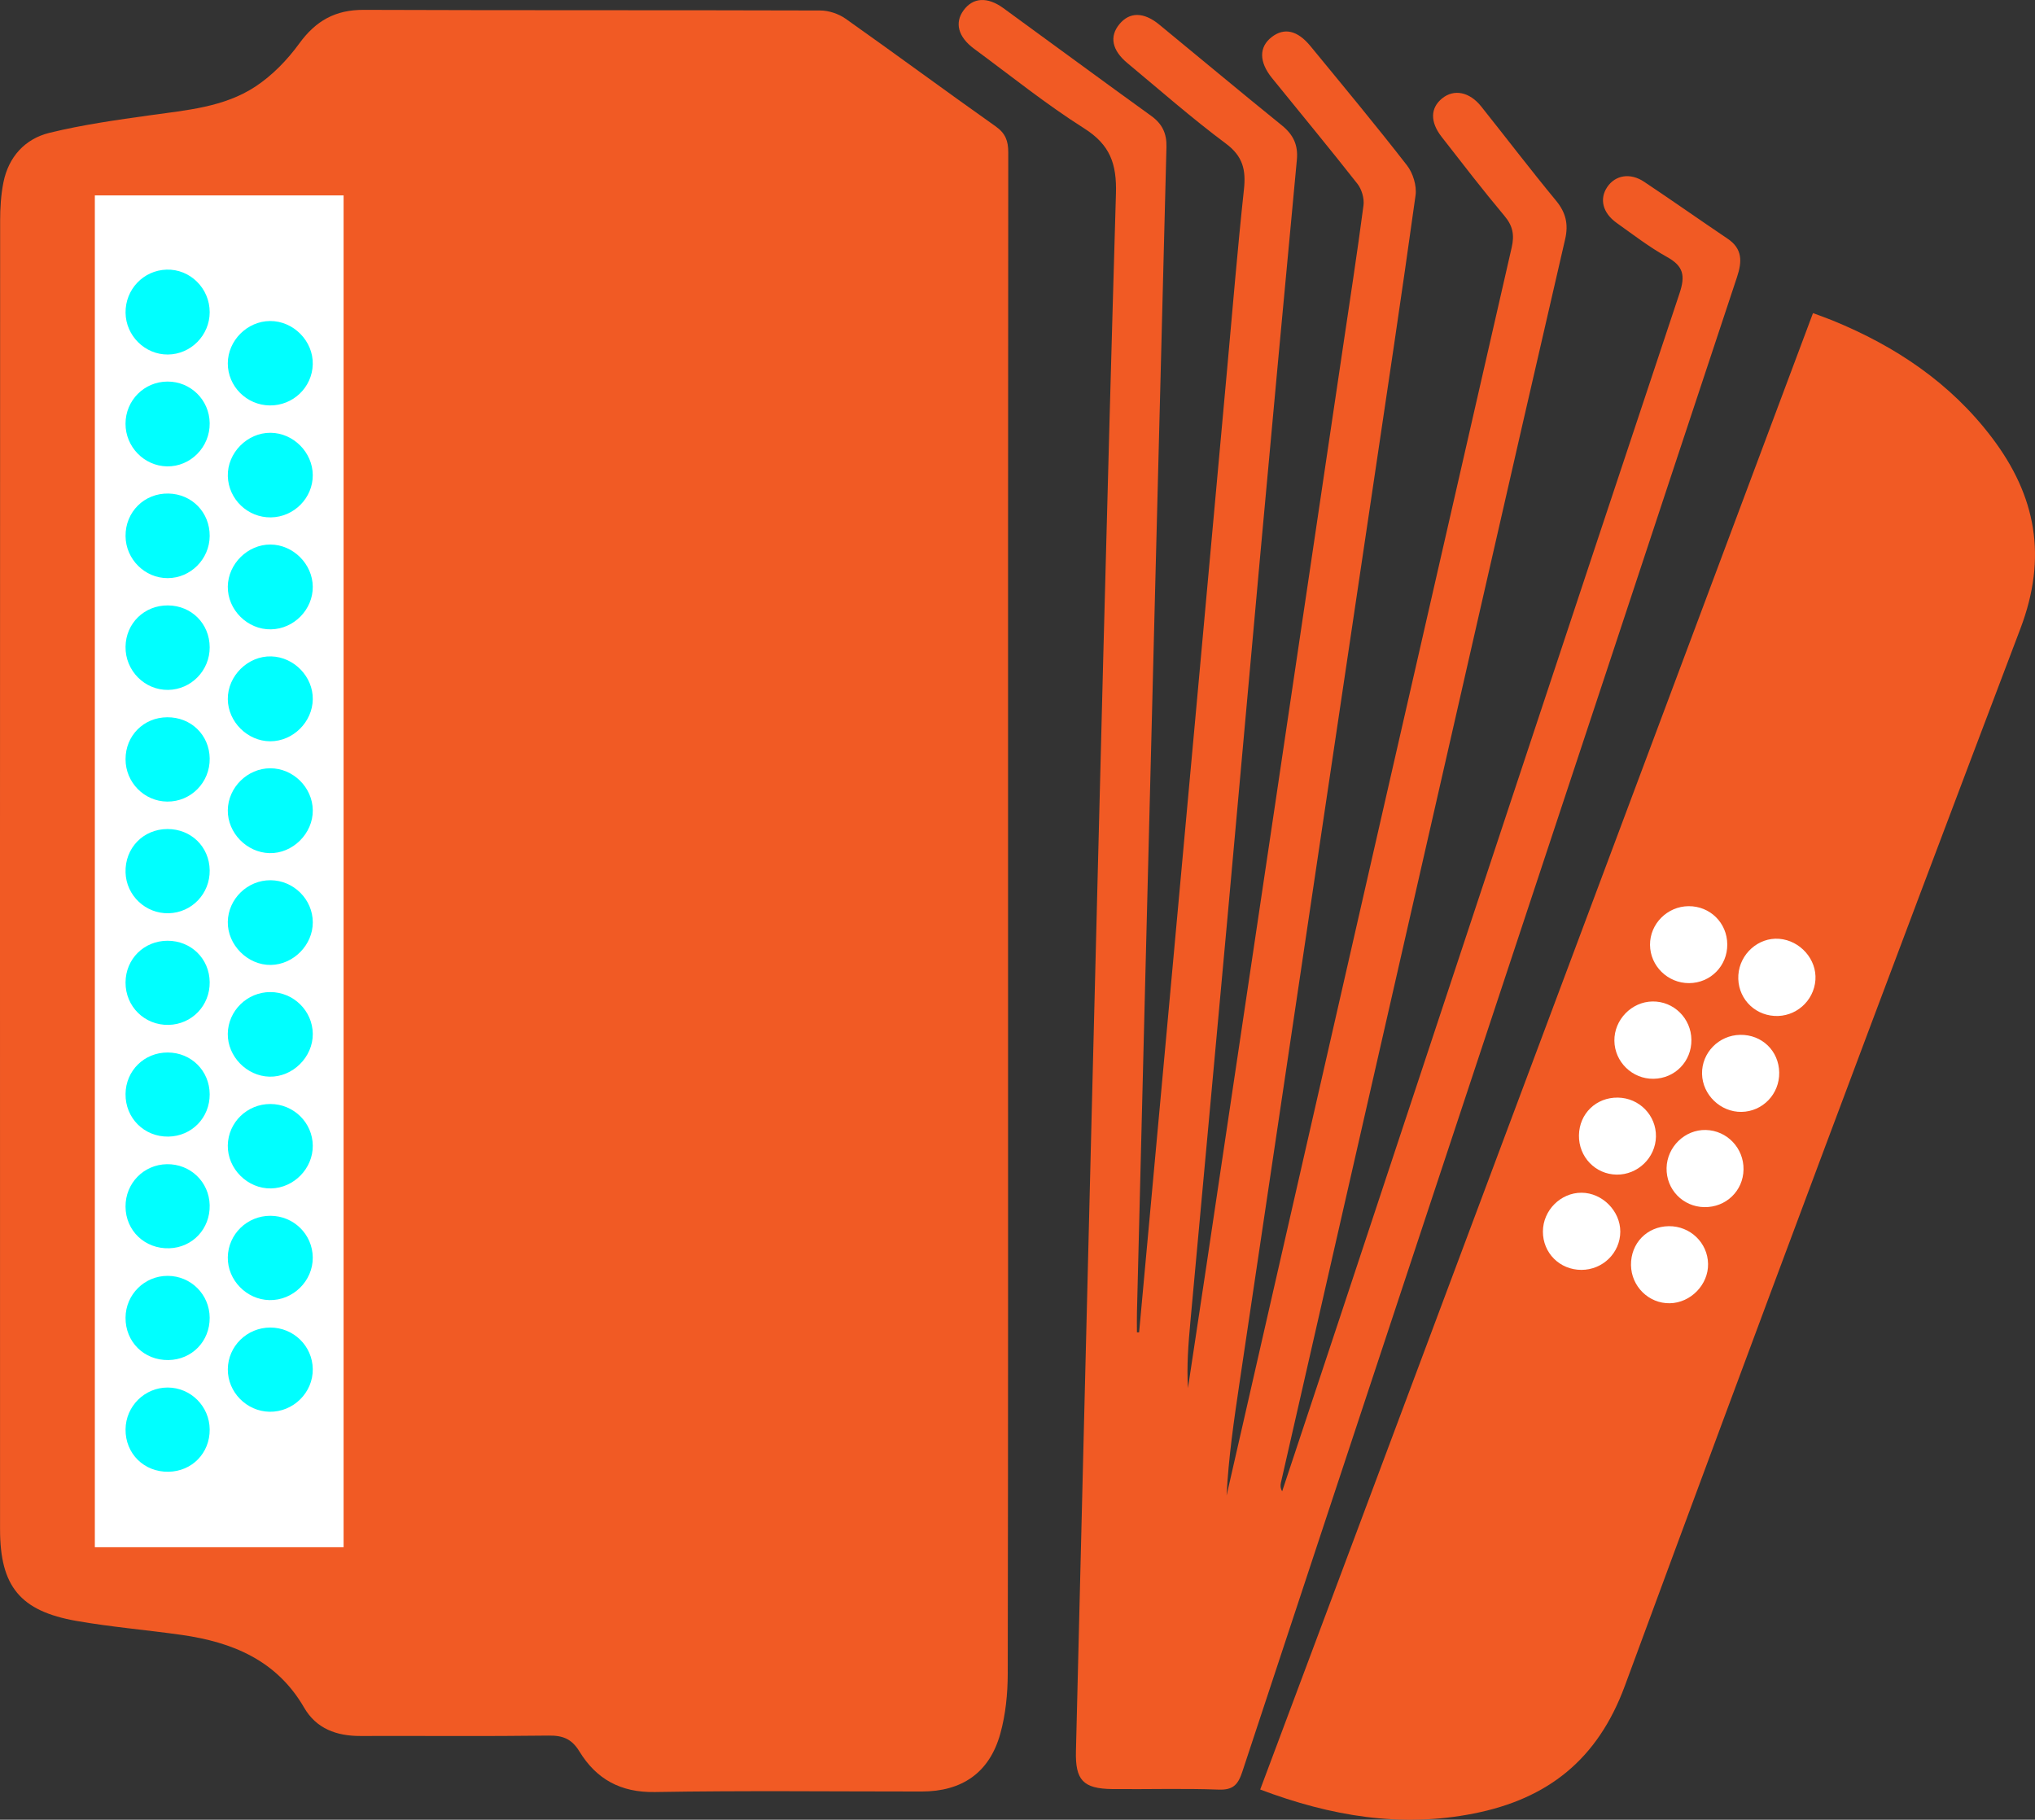 <svg version="1.1" id="图层_1" x="0px" y="0px" width="239.292px" height="213.99px" viewBox="0 0 239.292 213.99" enable-background="new 0 0 239.292 213.99" xml:space="preserve" xmlns:xml="http://www.w3.org/XML/1998/namespace" xmlns="http://www.w3.org/2000/svg" xmlns:xlink="http://www.w3.org/1999/xlink">
  <rect x="0" y="0" width="239.292" height="213.99" fill="#333333" stroke="none"/>
  <path fill="#F15A24" d="M118.535,108.705c0,29.375,0.019,58.751-0.037,88.126c-0.005,2.361-0.249,4.8-0.88,7.063
	c-1.279,4.58-4.501,6.779-9.264,6.78c-10.452,0.002-20.906-0.119-31.356,0.061c-4.027,0.069-6.874-1.52-8.863-4.769
	c-0.91-1.486-1.944-1.891-3.622-1.869c-7.377,0.097-14.756,0.022-22.133,0.046c-2.793,0.009-5.184-0.854-6.616-3.329
	c-3.222-5.569-8.427-7.704-14.399-8.555c-4.12-0.587-8.281-0.926-12.376-1.645c-6.617-1.161-8.981-4.066-8.983-10.765
	C-0.006,128.545-0.003,77.24,0.016,25.936c0.001-1.493,0.093-3.014,0.384-4.474c0.6-3.011,2.53-5.135,5.417-5.842
	c3.89-0.953,7.886-1.512,11.86-2.069c4.268-0.598,8.648-0.942,12.329-3.353c1.993-1.305,3.774-3.143,5.182-5.08
	c1.945-2.675,4.241-3.971,7.576-3.958c17.898,0.07,35.797,0.017,53.695,0.074c1,0.003,2.153,0.388,2.973,0.967
	c5.912,4.175,11.731,8.482,17.642,12.658c1.159,0.819,1.486,1.711,1.485,3.056C118.528,48.178,118.535,78.441,118.535,108.705z" class="color c1"/>
  <path fill="#F15A24" d="M148.185,210.439c21.708-57.983,43.315-115.694,65.001-173.618c0.835,0.313,1.58,0.57,2.309,0.867
	c7.402,3.024,13.867,7.35,18.74,13.785c5.187,6.849,6.534,14.036,3.341,22.448c-15.7,41.372-31.209,82.818-46.517,124.338
	c-3.196,8.668-9.069,13.28-17.754,14.999C164.731,214.955,156.505,213.578,148.185,210.439z" class="color c1"/>
  <path fill="#FFFFFF" d="M40.403,181.943c-9.809,0-19.474,0-29.251,0c0-52.997,0-105.891,0-158.967c9.712,0,19.418,0,29.251,0
	C40.403,75.925,40.403,128.818,40.403,181.943z" class="color c2"/>
  <g>
    <path fill="#FFFFFF" d="M198.616,115.611c2.521-0.011,4.509-2.028,4.491-4.556c-0.017-2.533-2.023-4.512-4.552-4.493
		c-2.502,0.02-4.552,2.081-4.532,4.555C194.044,113.597,196.113,115.622,198.616,115.611z" class="color c2"/>
    <path fill="#FFFFFF" d="M194.436,126.86c2.532-0.039,4.486-2.054,4.453-4.592c-0.033-2.522-2.078-4.535-4.572-4.501
		c-2.462,0.034-4.514,2.149-4.485,4.62C189.861,124.878,191.942,126.899,194.436,126.86z" class="color c2"/>
    <path fill="#FFFFFF" d="M204.623,121.693c-2.513,0.041-4.535,2.112-4.483,4.592c0.053,2.463,2.178,4.507,4.645,4.467
		c2.495-0.041,4.472-2.106,4.43-4.629C209.173,123.574,207.18,121.651,204.623,121.693z" class="color c2"/>
    <path fill="#FFFFFF" d="M190.092,138.129c2.486,0.037,4.582-1.987,4.628-4.467c0.046-2.497-1.956-4.551-4.472-4.59
		c-2.557-0.039-4.544,1.884-4.582,4.435C185.628,136.042,187.591,138.092,190.092,138.129z" class="color c2"/>
    <path fill="#FFFFFF" d="M185.977,140.259c-2.461-0.011-4.536,2.065-4.549,4.551c-0.014,2.529,1.973,4.517,4.518,4.521
		c2.522,0.004,4.573-2.007,4.581-4.492C190.536,142.409,188.409,140.269,185.977,140.259z" class="color c2"/>
    <path fill="#FFFFFF" d="M196.227,144.193c-2.559,0.033-4.472,2.002-4.441,4.572c0.03,2.511,2.096,4.54,4.571,4.491
		c2.453-0.048,4.531-2.186,4.492-4.623C200.81,146.144,198.745,144.161,196.227,144.193z" class="color c2"/>
    <path fill="#FFFFFF" d="M200.587,132.88c-2.457-0.061-4.564,1.979-4.617,4.471c-0.054,2.519,1.916,4.561,4.437,4.601
		c2.542,0.041,4.572-1.906,4.611-4.422C205.057,135.013,203.083,132.942,200.587,132.88z" class="color c2"/>
    <path fill="#FFFFFF" d="M209.21,110.399c-2.435-0.192-4.638,1.765-4.8,4.264c-0.164,2.524,1.7,4.644,4.225,4.805
		c2.491,0.159,4.655-1.733,4.837-4.228C213.648,112.825,211.684,110.595,209.21,110.399z" class="color c2"/>
  </g>
  <path fill="#F15A24" d="M133.946,156.677c0.997-10.871,1.995-21.742,2.991-32.613c1.319-14.415,2.638-28.831,3.953-43.246
	c1.141-12.512,2.276-25.025,3.417-37.537c0.638-7.004,1.211-14.015,1.966-21.006c0.247-2.289-0.118-3.895-2.122-5.389
	c-3.994-2.976-7.745-6.277-11.58-9.464c-1.829-1.52-2.136-3.135-0.941-4.582s2.853-1.451,4.681,0.05
	c4.805,3.943,9.571,7.934,14.405,11.841c1.351,1.092,1.945,2.305,1.779,4.061c-1.476,15.635-2.916,31.274-4.345,46.913
	c-1.298,14.212-2.557,28.427-3.853,42.639c-1.432,15.708-2.888,31.414-4.326,47.121c-0.236,2.573-0.438,5.15-0.282,7.771
	c0.721-4.777,1.448-9.553,2.16-14.331c2.687-18.022,5.374-36.044,8.053-54.068c2.659-17.889,5.31-35.778,7.963-53.668
	c0.841-5.671,1.718-11.337,2.465-17.02c0.106-0.81-0.206-1.886-0.713-2.533c-3.288-4.191-6.69-8.292-10.042-12.433
	c-1.546-1.909-1.545-3.661-0.036-4.827c1.471-1.136,3.023-0.799,4.564,1.079c3.813,4.646,7.659,9.269,11.344,14.015
	c0.704,0.907,1.161,2.398,1.005,3.519c-1.622,11.694-3.387,23.368-5.123,35.046c-2.519,16.943-5.047,33.886-7.57,50.828
	c-2.674,17.955-5.35,35.91-8.021,53.866c-0.649,4.363-1.281,8.728-1.508,13.166c1.405-6.165,2.809-12.331,4.216-18.496
	c9.759-42.759,19.513-85.518,29.308-128.269c0.338-1.473,0.143-2.539-0.843-3.715c-2.544-3.034-4.959-6.178-7.394-9.302
	c-1.374-1.762-1.325-3.392,0.053-4.517c1.393-1.137,3.222-0.787,4.606,0.949c2.938,3.685,5.795,7.436,8.794,11.069
	c1.159,1.404,1.477,2.782,1.073,4.528c-3.382,14.62-6.728,29.248-10.069,43.877c-7.79,34.112-15.571,68.226-23.351,102.341
	c-0.072,0.317-0.078,0.649,0.143,1.035c2.356-7.096,4.715-14.191,7.066-21.288c13.206-39.875,26.392-79.757,39.666-119.609
	c0.688-2.067,0.46-3.182-1.464-4.251c-2.08-1.155-3.988-2.627-5.934-4.013c-1.655-1.179-2.051-2.83-1.103-4.226
	c0.951-1.401,2.699-1.702,4.337-0.609c3.294,2.197,6.531,4.481,9.815,6.693c1.765,1.189,1.704,2.702,1.106,4.5
	c-4.973,14.947-9.9,29.909-14.852,44.864c-14.447,43.63-28.907,87.255-43.316,130.897c-0.499,1.512-1.063,2.183-2.796,2.117
	c-4.161-0.159-8.333-0.02-12.5-0.065c-3.444-0.037-4.357-1.069-4.273-4.458c0.624-24.995,1.22-49.991,1.852-74.987
	c0.911-36.059,1.795-72.118,2.852-108.172c0.103-3.496-0.686-5.741-3.733-7.67c-4.491-2.842-8.655-6.201-12.943-9.361
	c-1.884-1.388-2.316-3.053-1.243-4.521c1.103-1.51,2.793-1.63,4.681-0.257c5.799,4.217,11.566,8.477,17.383,12.669
	c1.299,0.936,1.835,2.067,1.794,3.645c-0.856,33.121-1.692,66.243-2.529,99.365c-0.318,12.564-0.63,25.127-0.94,37.691
	c-0.019,0.783-0.003,1.566-0.003,2.349C133.776,156.677,133.861,156.677,133.946,156.677z" class="color c1"/>
  <g>
    <path fill="#00FFFF" d="M36.778,68.993c0.024,2.68-2.208,4.962-4.907,5.015c-2.76,0.055-5.128-2.294-5.084-5.045
		c0.043-2.672,2.348-4.939,5.012-4.929C34.47,64.046,36.755,66.32,36.778,68.993z" class="color c3"/>
    <path fill="#00FFFF" d="M36.779,82.235c-0.038,2.676-2.33,4.939-5.001,4.936c-2.669-0.003-4.964-2.278-4.991-4.948
		c-0.028-2.742,2.371-5.109,5.105-5.034C34.579,77.261,36.816,79.571,36.779,82.235z" class="color c3"/>
    <path fill="#00FFFF" d="M31.784,90.346c2.689,0.001,4.963,2.246,4.996,4.932c0.034,2.737-2.371,5.117-5.098,5.046
		c-2.675-0.069-4.927-2.39-4.895-5.046C26.818,92.598,29.101,90.345,31.784,90.346z" class="color c3"/>
    <path fill="#00FFFF" d="M24.657,128.677c0.015,2.761-2.112,4.941-4.861,4.981c-2.84,0.042-5.066-2.176-5.034-5.015
		c0.031-2.749,2.205-4.883,4.965-4.875C22.488,123.776,24.642,125.921,24.657,128.677z" class="color c3"/>
    <path fill="#00FFFF" d="M31.818,103.511c2.715,0.019,4.955,2.251,4.963,4.945c0.008,2.66-2.261,4.969-4.927,5.015
		c-2.723,0.047-5.119-2.355-5.067-5.08C26.839,105.695,29.11,103.491,31.818,103.511z" class="color c3"/>
    <path fill="#00FFFF" d="M19.622,136.904c2.752-0.045,4.97,2.074,5.034,4.811c0.065,2.777-2.008,4.99-4.754,5.076
		c-2.865,0.089-5.125-2.062-5.141-4.895C14.746,139.149,16.888,136.949,19.622,136.904z" class="color c3"/>
    <path fill="#00FFFF" d="M14.764,36.778c-0.033-2.742,2.096-4.984,4.814-5.071c2.77-0.088,5.084,2.194,5.079,5.009
		c-0.005,2.715-2.215,4.952-4.916,4.974C17.051,41.712,14.797,39.488,14.764,36.778z" class="color c3"/>
    <path fill="#00FFFF" d="M24.657,115.497c0.031,2.753-2.094,4.964-4.828,5.024c-2.825,0.062-5.083-2.163-5.067-4.991
		c0.016-2.76,2.165-4.896,4.932-4.902C22.473,110.622,24.626,112.735,24.657,115.497z" class="color c3"/>
    <path fill="#00FFFF" d="M31.852,60.842c-2.718,0.037-4.984-2.13-5.062-4.839c-0.079-2.734,2.281-5.133,5.028-5.11
		c2.675,0.022,4.946,2.3,4.96,4.975C36.792,58.56,34.569,60.805,31.852,60.842z" class="color c3"/>
    <path fill="#00FFFF" d="M24.657,76.121c0.007,2.728-2.174,4.966-4.88,5.007c-2.771,0.042-5.055-2.271-5.015-5.078
		c0.039-2.761,2.21-4.876,4.984-4.857C22.522,71.211,24.65,73.347,24.657,76.121z" class="color c3"/>
    <path fill="#00FFFF" d="M31.785,116.663c2.726,0.002,4.966,2.202,4.995,4.905c0.029,2.739-2.367,5.109-5.1,5.042
		c-2.671-0.065-4.927-2.389-4.895-5.044C26.818,118.863,29.062,116.662,31.785,116.663z" class="color c3"/>
    <path fill="#00FFFF" d="M31.794,142.971c2.743,0.005,4.954,2.178,4.983,4.898c0.029,2.764-2.327,5.079-5.105,5.016
		c-2.693-0.061-4.926-2.363-4.885-5.036C26.829,145.137,29.057,142.966,31.794,142.971z" class="color c3"/>
    <path fill="#00FFFF" d="M31.775,156.113c2.743-0.003,4.963,2.161,5.003,4.878c0.04,2.768-2.292,5.072-5.085,5.024
		c-2.704-0.046-4.93-2.318-4.904-5.005C26.813,158.305,29.042,156.117,31.775,156.113z" class="color c3"/>
    <path fill="#00FFFF" d="M31.722,47.677c-2.729-0.03-4.944-2.254-4.935-4.953c0.01-2.678,2.273-4.95,4.956-4.974
		c2.757-0.024,5.106,2.354,5.034,5.097C36.707,45.557,34.457,47.707,31.722,47.677z" class="color c3"/>
    <path fill="#00FFFF" d="M24.657,63.033c-0.019,2.716-2.243,4.947-4.938,4.953c-2.691,0.006-4.93-2.225-4.956-4.937
		c-0.027-2.848,2.203-5.064,5.042-5.011C22.568,58.089,24.676,60.259,24.657,63.033z" class="color c3"/>
    <path fill="#00FFFF" d="M36.779,134.728c0.018,2.682-2.218,4.971-4.907,5.024c-2.754,0.054-5.125-2.302-5.086-5.052
		c0.039-2.708,2.275-4.883,5.012-4.875C34.536,129.832,36.761,132.023,36.779,134.728z" class="color c3"/>
    <path fill="#00FFFF" d="M24.656,154.955c0.018,2.777-2.086,4.938-4.85,4.981c-2.864,0.044-5.07-2.139-5.044-4.993
		c0.025-2.727,2.232-4.913,4.954-4.909C22.448,150.039,24.638,152.221,24.656,154.955z" class="color c3"/>
    <path fill="#00FFFF" d="M14.76,49.82c0.009-2.741,2.191-4.935,4.923-4.95c2.735-0.014,4.94,2.156,4.974,4.895
		c0.035,2.81-2.258,5.129-5.021,5.079C16.943,54.795,14.751,52.537,14.76,49.82z" class="color c3"/>
    <path fill="#00FFFF" d="M24.657,102.344c0.036,2.743-2.096,4.978-4.817,5.049c-2.714,0.071-4.997-2.084-5.077-4.792
		c-0.084-2.865,2.068-5.101,4.921-5.111C22.472,97.479,24.621,99.577,24.657,102.344z" class="color c3"/>
    <path fill="#00FFFF" d="M19.662,84.347c2.791-0.021,4.951,2.069,4.996,4.834c0.046,2.82-2.209,5.111-5,5.081
		c-2.708-0.029-4.895-2.257-4.895-4.983C14.763,86.505,16.886,84.368,19.662,84.347z" class="color c3"/>
    <path fill="#00FFFF" d="M24.657,168.097c0.021,2.779-2.078,4.931-4.85,4.974c-2.871,0.044-5.072-2.131-5.044-4.987
		c0.027-2.719,2.246-4.922,4.955-4.917C22.431,163.173,24.636,165.374,24.657,168.097z" class="color c3"/>
  </g>
</svg>